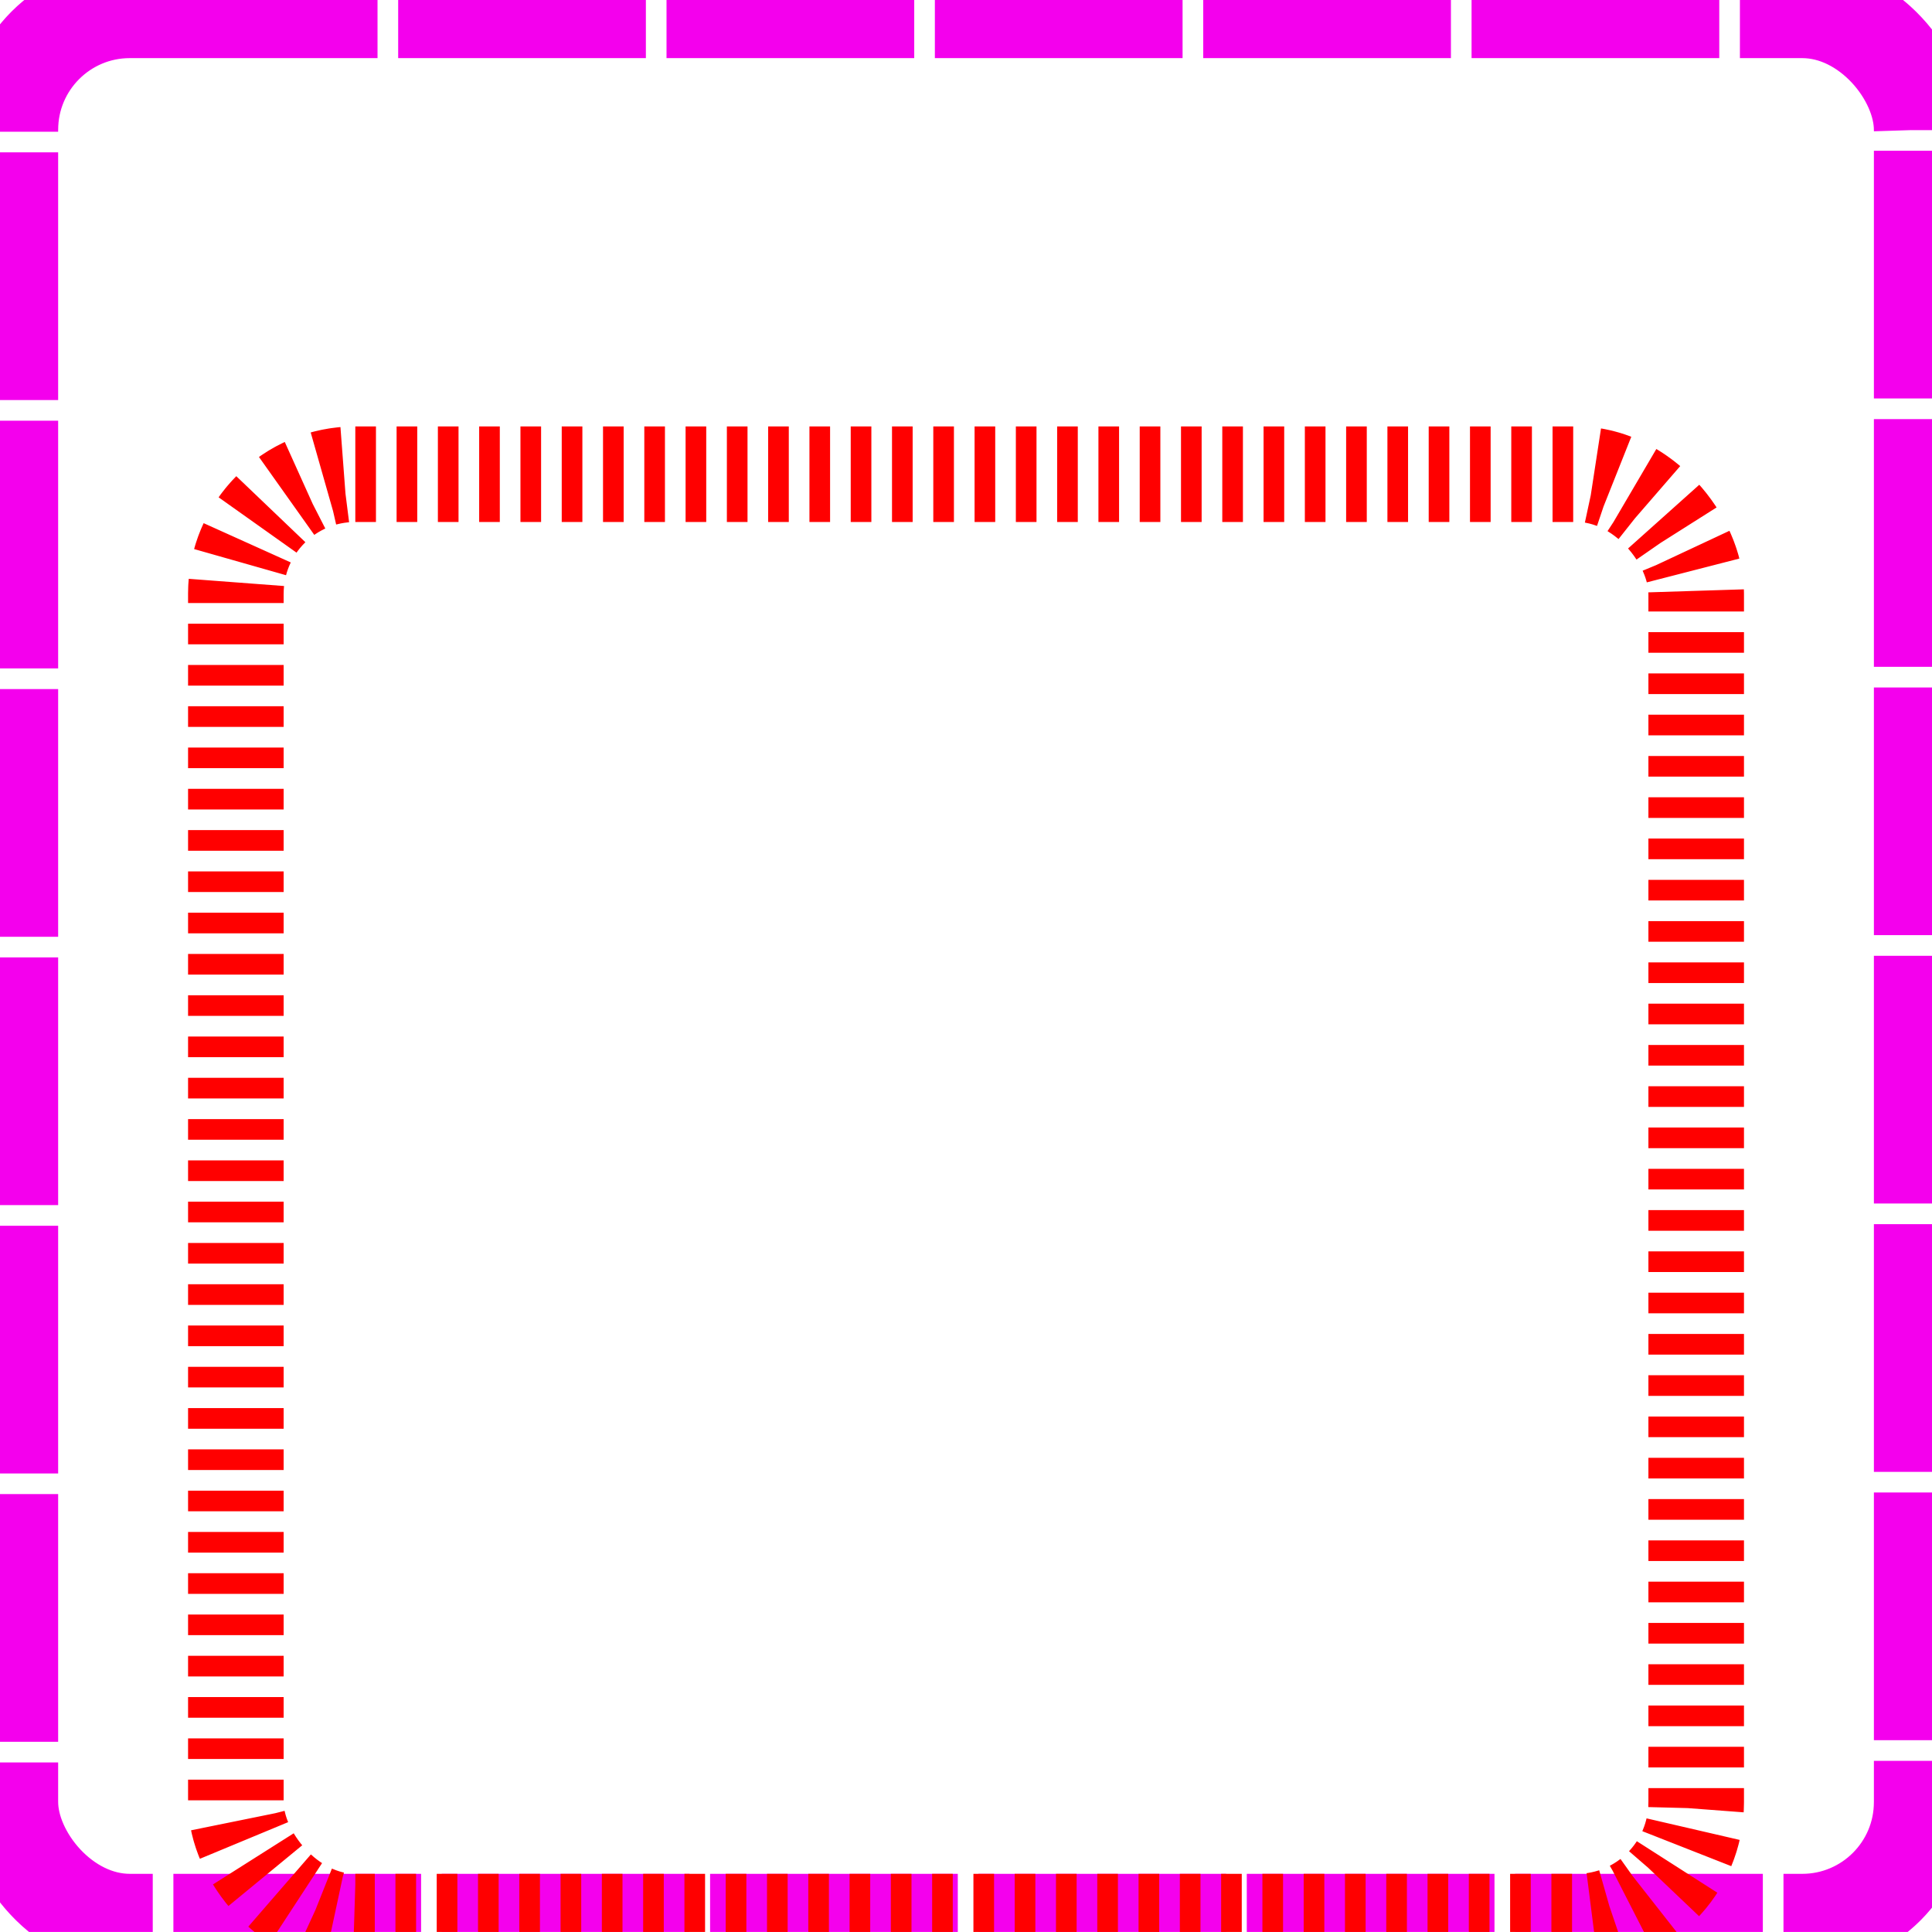 <?xml version="1.0" encoding="UTF-8" standalone="no"?>
<!-- Created with Inkscape (http://www.inkscape.org/) -->

<svg
   width="40.433mm"
   height="40.432mm"
   viewBox="0 0 40.433 40.432"
   version="1.1"
   id="svg5"
   inkscape:version="1.1.1 (3bf5ae0d25, 2021-09-20)"
   sodipodi:docname="rotationIcon.svg"
   xmlns:inkscape="http://www.inkscape.org/namespaces/inkscape"
   xmlns:sodipodi="http://sodipodi.sourceforge.net/DTD/sodipodi-0.dtd"
   xmlns="http://www.w3.org/2000/svg"
   xmlns:svg="http://www.w3.org/2000/svg">
  <sodipodi:namedview
     id="namedview7"
     pagecolor="#ffffff"
     bordercolor="#666666"
     borderopacity="1.0"
     inkscape:pageshadow="2"
     inkscape:pageopacity="0.0"
     inkscape:pagecheckerboard="0"
     inkscape:document-units="mm"
     showgrid="false"
     width="40mm"
     inkscape:zoom="2.9434896"
     inkscape:cx="-39.23914"
     inkscape:cy="76.270016"
     inkscape:window-width="1294"
     inkscape:window-height="969"
     inkscape:window-x="559"
     inkscape:window-y="317"
     inkscape:window-maximized="0"
     inkscape:current-layer="layer1"
     fit-margin-top="0"
     fit-margin-left="0"
     fit-margin-right="0"
     fit-margin-bottom="0" />
  <defs
     id="defs2" />
  <g
     inkscape:label="Calque 1"
     inkscape:groupmode="layer"
     id="layer1"
     transform="translate(0.217,0.216)">
    <rect
       style="fill:none;fill-opacity:0;stroke:#f400ed;stroke-width:2;stroke-miterlimit:4;stroke-dasharray:5.184, 0.432;stroke-dashoffset:0;stroke-opacity:1"
       id="rect846"
       width="40"
       height="40"
       x="2.6645353e-15"
       y="-1.7763568e-15"
       rx="2.5" />
    <rect
       style="fill:#00c5d9;fill-opacity:0;stroke:#ff0000;stroke-width:2;stroke-miterlimit:4;stroke-dasharray:0.432, 0.432;stroke-dashoffset:0;stroke-opacity:1"
       id="rect950"
       width="30.562"
       height="30.292"
       x="4.719"
       y="9.708"
       rx="2.5" />
  </g>
</svg>
